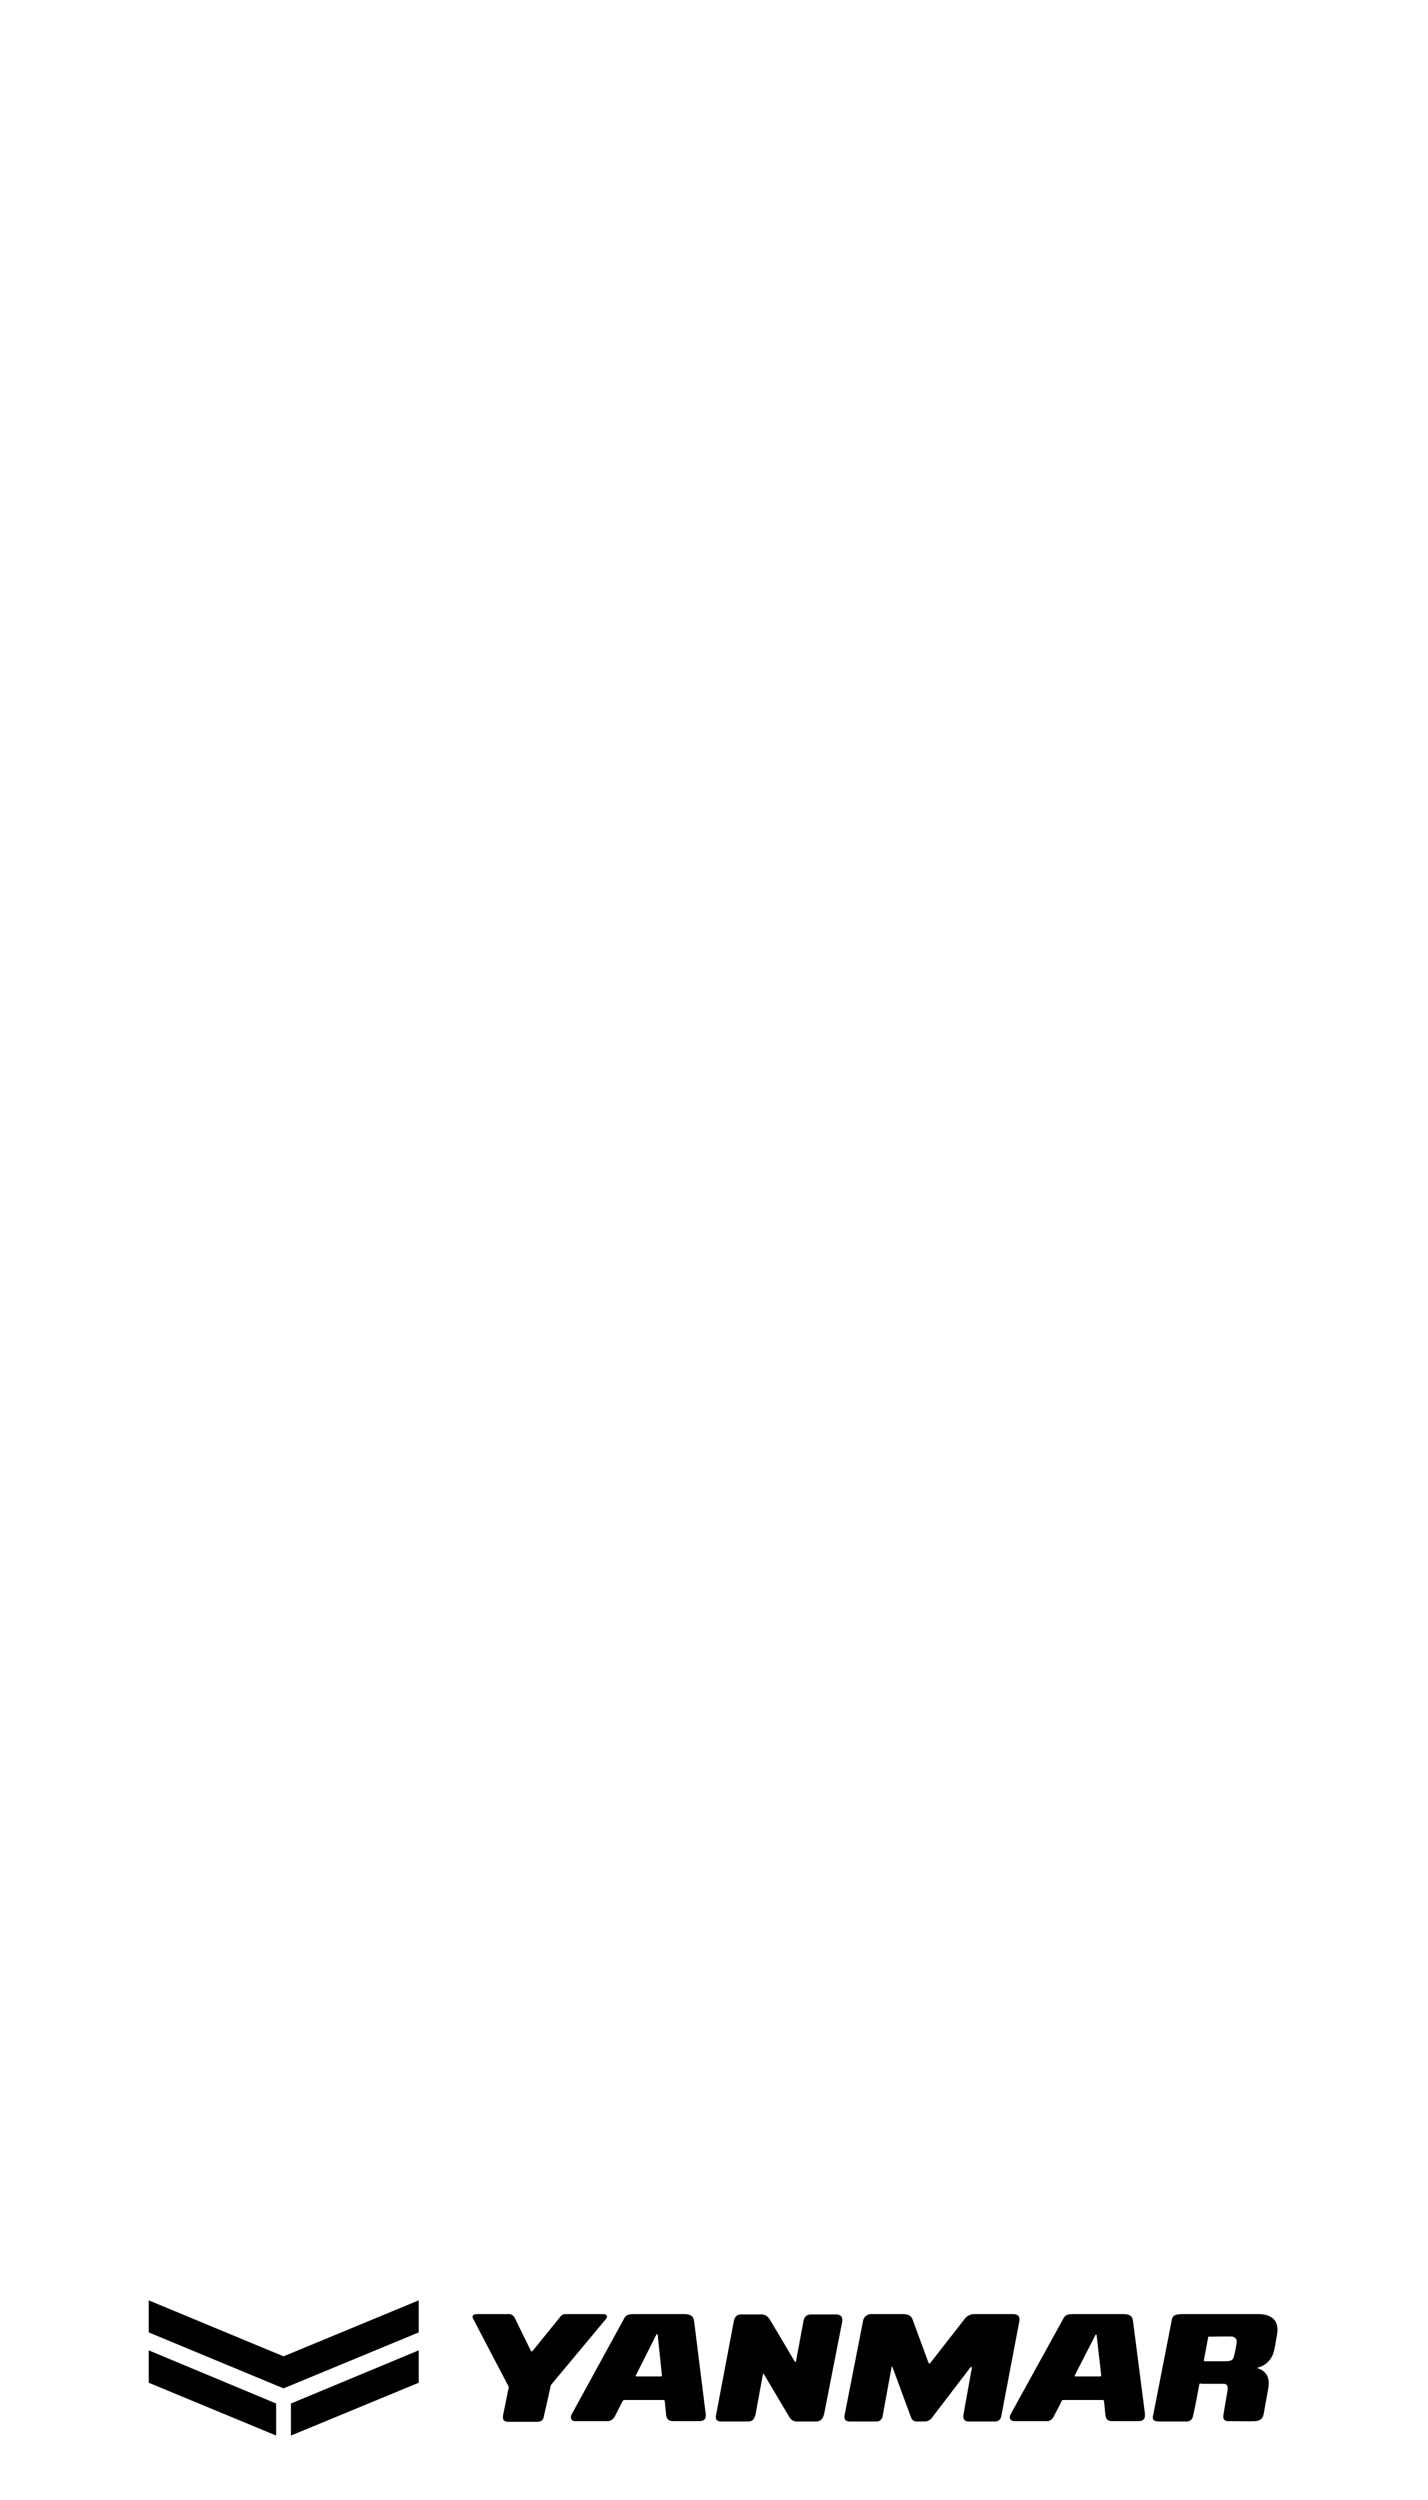 <svg x="0" y="0" width="400" height="700" xmlns="http://www.w3.org/2000/svg" viewBox="0 0 400 710">
    <defs>

    </defs>
    <path d="M197.6,685.2l-3.2-25.6c-.2-1.4-.4-2.4-3.1-2.4H177.7c-1.7,0-2.6.1-3.2,1.2l-14.9,27.2c-.6,1.1-.1,2,.9,2h8.9a2.4,2.4,0,0,0,2.4-1.3l2.3-4.5.3-.2h11.3a.3.3,0,0,1,.3.3l.4,3.9c.2,1.5.9,1.8,2.1,1.8h7.3c1.5,0,2.1-.7,1.8-2.4m-12.7-10.3h-7c-.1,0-.2-.1-.1-.3l5.8-11.5a.2.2,0,0,1,.4,0l1.2,11.5c.1.2-.1.3-.3.3"/>
    <path d="M322.4,685.2l-3.3-25.6c-.2-1.4-.3-2.4-3-2.4H302.5c-1.8,0-2.6.1-3.2,1.2l-15,27.2c-.6,1.1-.1,2,1,2h8.8a2.2,2.2,0,0,0,2.4-1.3c.8-1.5,1.7-3.1,2.3-4.5a.5.5,0,0,1,.4-.2h11.3a.3.3,0,0,1,.3.3l.4,3.9c.2,1.5.9,1.8,2,1.8h7.3c1.6,0,2.1-.7,1.9-2.4m-12.7-10.3h-7c-.2,0-.2-.1-.2-.3l5.9-11.5a.2.2,0,0,1,.3,0l1.3,11.4c0,.3-.1.4-.3.4"/>
    <path d="M270.9,685.6l2.3-12.8c.2-.7-.1-.7-.4-.4l-10.7,14a2.8,2.8,0,0,1-2,1.3h-2.6a1.6,1.6,0,0,1-1.5-1.1l-5.2-14.1c-.2-.6-.4-.4-.4.1l-2.5,13.6a1.7,1.7,0,0,1-1.6,1.5h-7.8c-1.1,0-1.6-.6-1.4-1.8l5.2-26.5a2.4,2.4,0,0,1,2.6-2.2h8.5c1.5,0,2.6.3,3,1.5l4.5,12.2c.3.5.3.5.7,0l9.6-12.3a3.4,3.4,0,0,1,3-1.4h10.7c1.8,0,2.1,1,1.8,2.3l-5.1,26.8a1.7,1.7,0,0,1-1.8,1.4h-7.4c-1.5,0-1.7-1-1.5-2.1"/>
    <path d="M223.3,670.6l2.1-11.3c.3-1.7,1.2-2,2.5-2h6.7c1.2,0,2.1.5,1.8,2.2l-5.1,26c-.4,1.7-1.2,2.2-2.3,2.2h-5.3a2.4,2.4,0,0,1-2.2-1.1l-7.3-12.3c-.1-.3-.3-.2-.3,0l-2,10.9c-.3,1.5-.7,2.5-2.2,2.5h-7.6c-1.3,0-1.8-.6-1.5-1.9l5-26.4c.3-1.8,1.3-2.1,2.1-2.1h5.6c1.4,0,2,.5,2.9,2l6.7,11.3c.1.2.4.3.4,0"/>
    <path d="M354.5,657.2H333.2c-2.4,0-3,.5-3.2,2l-5.2,26.6c-.3,1.2-.1,1.8,1.4,1.9h7.9a1.8,1.8,0,0,0,2-1.6c.7-2.9,1.5-7.5,1.7-8.5s.2-.6,1-.6h5.9c1,0,1.4.5,1.2,1.9l-1.2,7.1c-.1.9.2,1.6,1.4,1.6s6.8.1,7.7,0,2.1-.3,2.4-2.2l1.2-6.7c.4-2.1.5-5-2.9-6.1-.1-.1-.1-.2,0-.2A6.2,6.2,0,0,0,359,668c.4-1.3.7-3.5,1-5.2.6-3.9-1.7-5.6-5.5-5.6m-6,7.9a26.3,26.3,0,0,1-.7,3.8c-.3,1.4-.8,1.7-2.8,1.7h-5.5c-.3,0-.4-.1-.3-.4l1.2-6.4a.2.2,0,0,1,.2-.2c1.5,0,6.2-.1,6.7,0s1.3.6,1.2,1.5"/>
    <path d="M148.6,667.5l7.7-9.5a1.8,1.8,0,0,1,1.6-.8h10.5c1.5,0,1.3.9.9,1.4l-15.6,18.7a1.9,1.9,0,0,0-.2.8l-1.9,8.4c-.2,1-1,1.3-2,1.3h-7.9c-1.7,0-1.8-.9-1.6-2l1.5-7.4a.8.8,0,0,0,0-.7l-10.1-19.3c-.3-.7.2-1.2,1.1-1.2h8.8a2,2,0,0,1,1.9.9l4.6,9.4c.2.5.4.3.7,0"/>
    <polygon points="79.8 691.7 116.1 676.7 116.1 667.5 79.8 682.6 79.8 691.7"/>
    <polygon points="77.7 669.2 39.4 653.3 39.4 662.4 77.7 678.3 116.1 662.4 116.1 653.3 77.7 669.2"/>
    <polygon points="39.4 676.7 75.6 691.7 75.6 682.6 39.4 667.5 39.4 676.7"/>
</svg>
